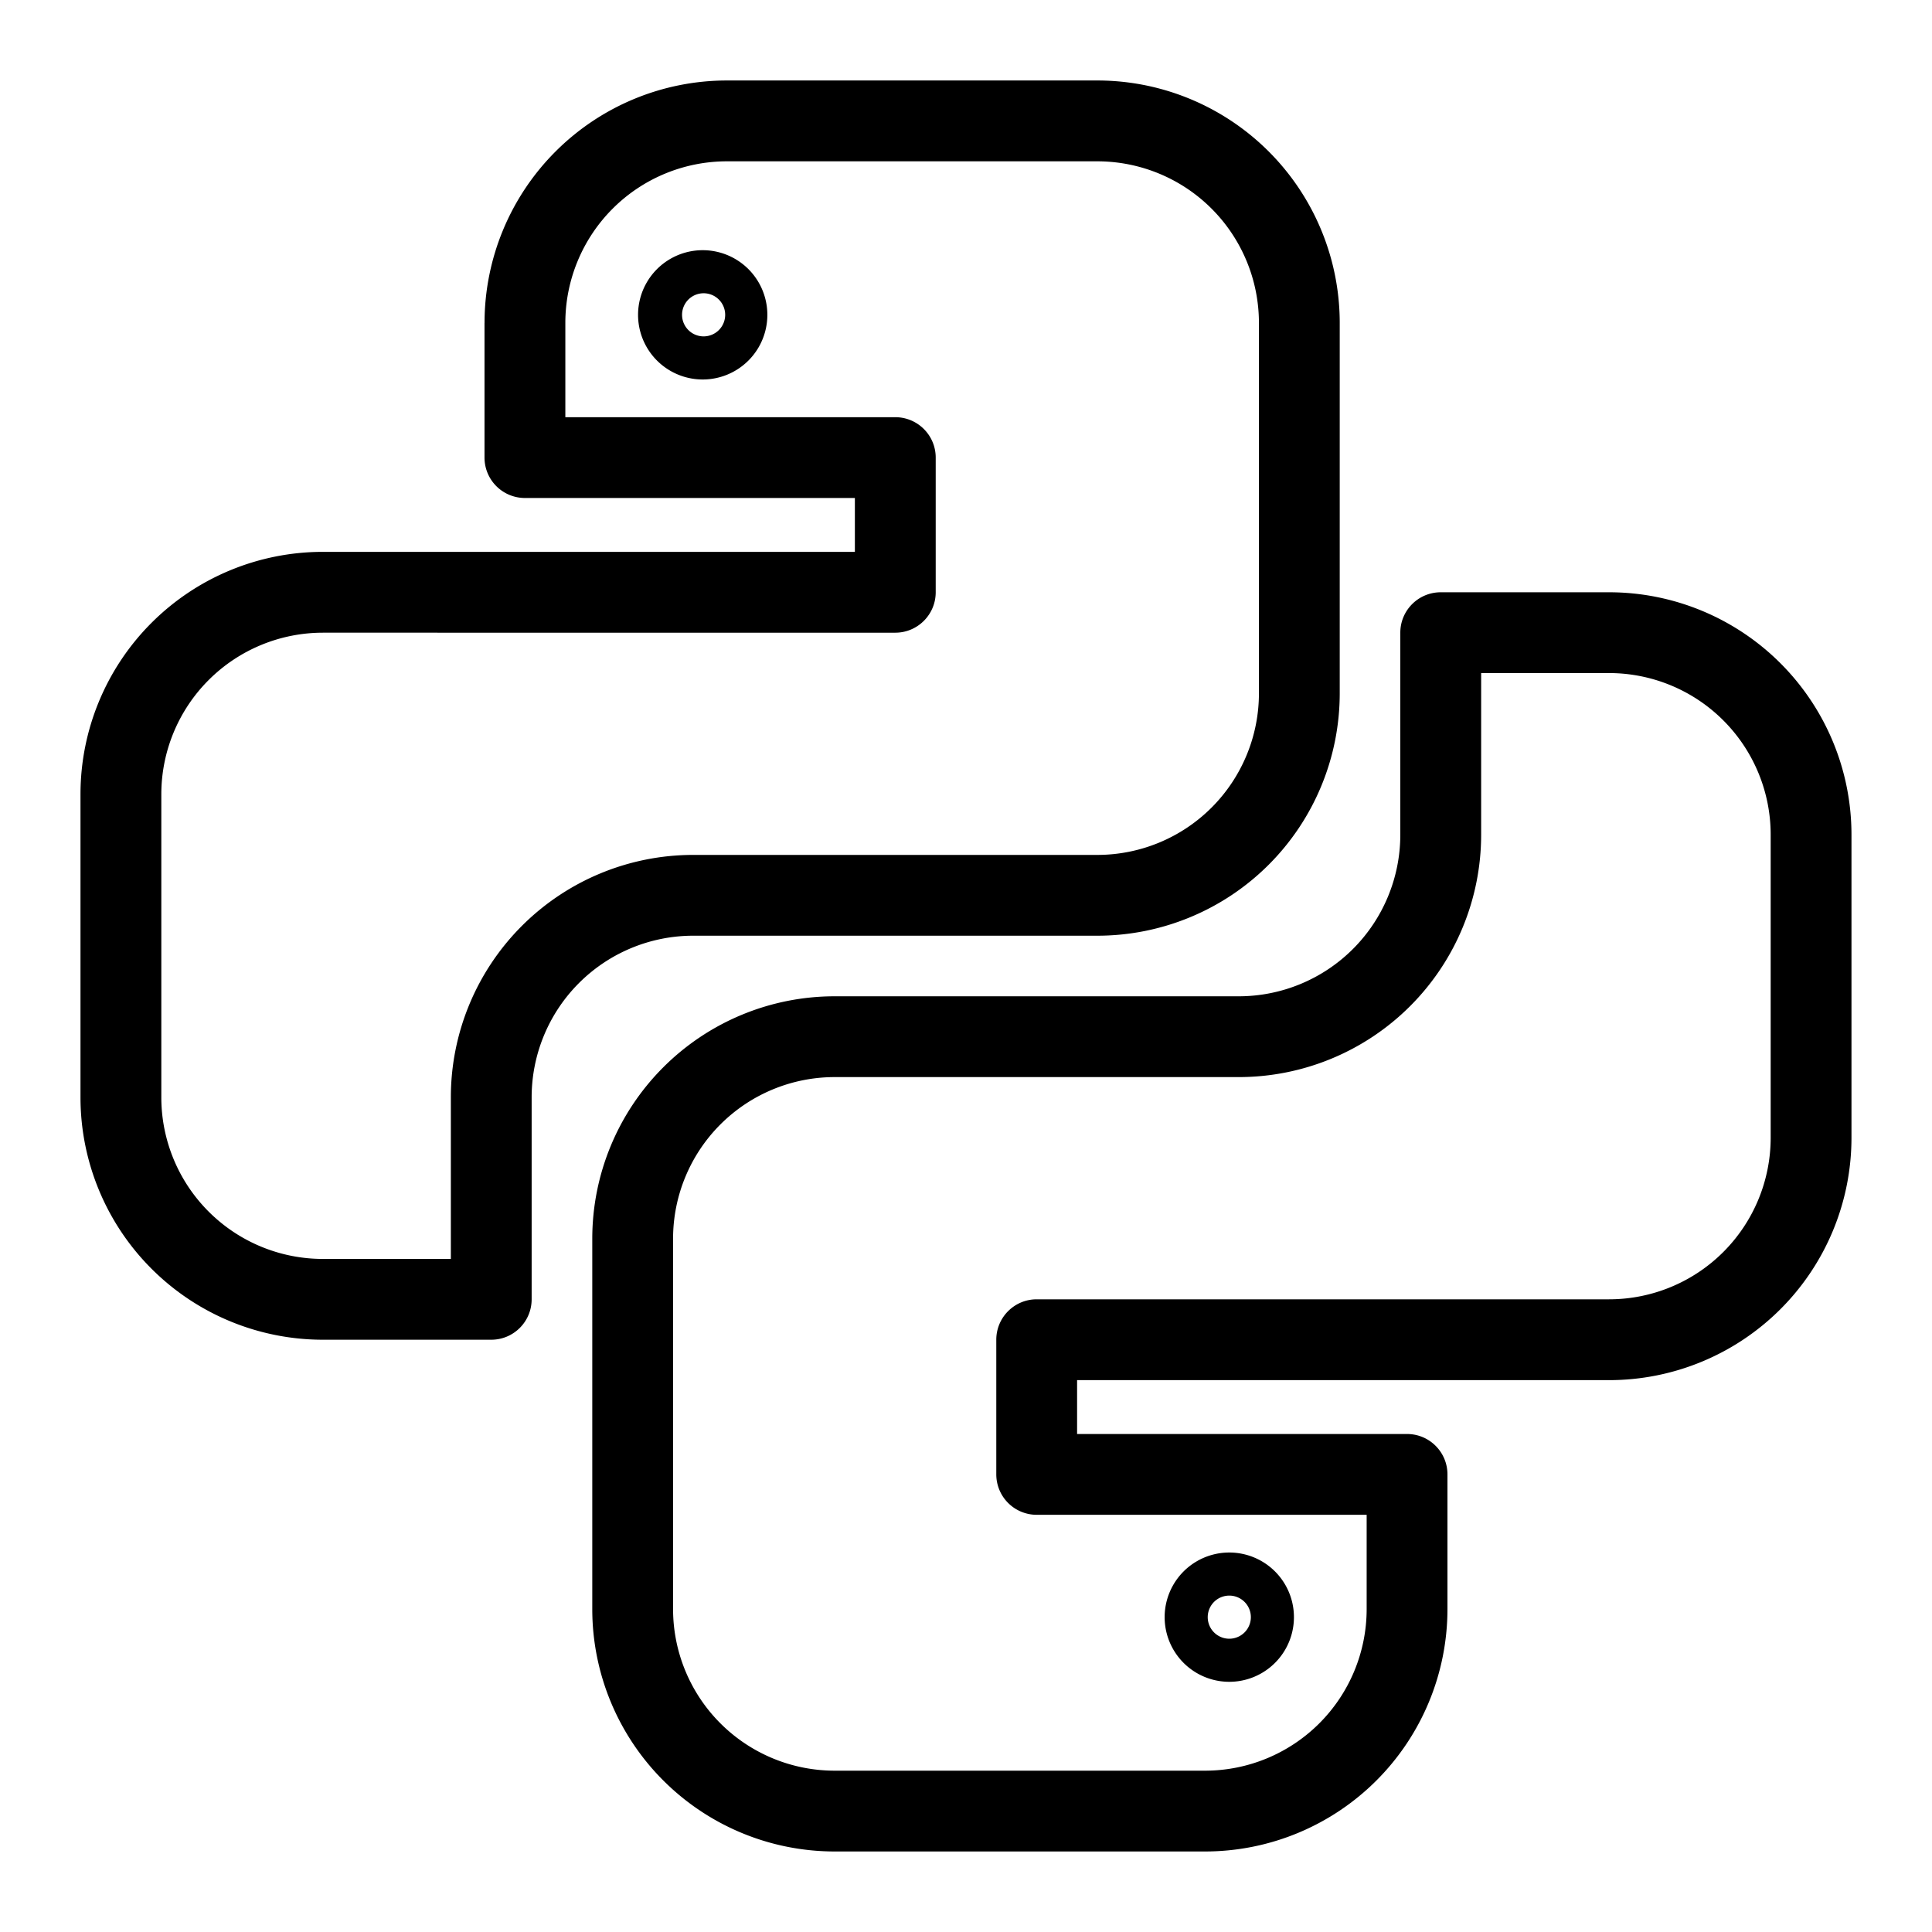 <svg width="50" height="50" fill="none" xmlns="http://www.w3.org/2000/svg"><path fill-rule="evenodd" clip-rule="evenodd" d="M18.186 8.705a.558.558 0 100-1.115.558.558 0 000 1.115zm0 1.116a1.673 1.673 0 100-3.346 1.673 1.673 0 000 3.346z" fill="#000"/><path fill-rule="evenodd" clip-rule="evenodd" d="M12.54 8.357a6.274 6.274 0 016.273-6.274h9.585a6.274 6.274 0 016.274 6.274v9.585a6.274 6.274 0 01-6.274 6.274H17.942a4.183 4.183 0 00-4.183 4.182v5.228c0 .578-.468 1.046-1.045 1.046H8.357a6.274 6.274 0 01-6.274-6.274v-7.842a6.274 6.274 0 016.274-6.274h13.767v-1.394h-8.539a1.046 1.046 0 01-1.046-1.046V8.357zm6.273-4.182a4.182 4.182 0 00-4.182 4.182v2.44h8.539c.577 0 1.046.468 1.046 1.045v3.486c0 .577-.469 1.046-1.046 1.046H8.357a4.183 4.183 0 00-4.182 4.182v7.842a4.182 4.182 0 004.182 4.183h3.311v-4.183a6.274 6.274 0 016.274-6.273h10.456a4.183 4.183 0 004.183-4.183V8.357a4.183 4.183 0 00-4.183-4.182h-9.585zm13.001 37.119a.558.558 0 100 1.116.558.558 0 000-1.116zm0-1.115a1.673 1.673 0 100 3.346 1.673 1.673 0 000-3.346z" fill="#000"/><path fill-rule="evenodd" clip-rule="evenodd" d="M37.46 41.643a6.274 6.274 0 01-6.274 6.273h-9.584a6.274 6.274 0 01-6.274-6.273v-9.585a6.274 6.274 0 016.274-6.274h10.456a4.183 4.183 0 004.182-4.182v-5.229c0-.577.468-1.045 1.046-1.045h4.357a6.274 6.274 0 016.273 6.274v7.842a6.274 6.274 0 01-6.273 6.274H27.875v1.394h8.54c.577 0 1.045.468 1.045 1.045v3.486zm-6.274 4.182a4.183 4.183 0 004.183-4.182v-2.44h-8.54a1.046 1.046 0 01-1.045-1.046v-3.485c0-.578.468-1.046 1.046-1.046h14.813a4.183 4.183 0 004.182-4.182v-7.842a4.183 4.183 0 00-4.182-4.183h-3.311v4.183a6.274 6.274 0 01-6.274 6.273H21.602a4.183 4.183 0 00-4.183 4.183v9.585a4.183 4.183 0 004.183 4.182h9.584z" fill="#000"/></svg>